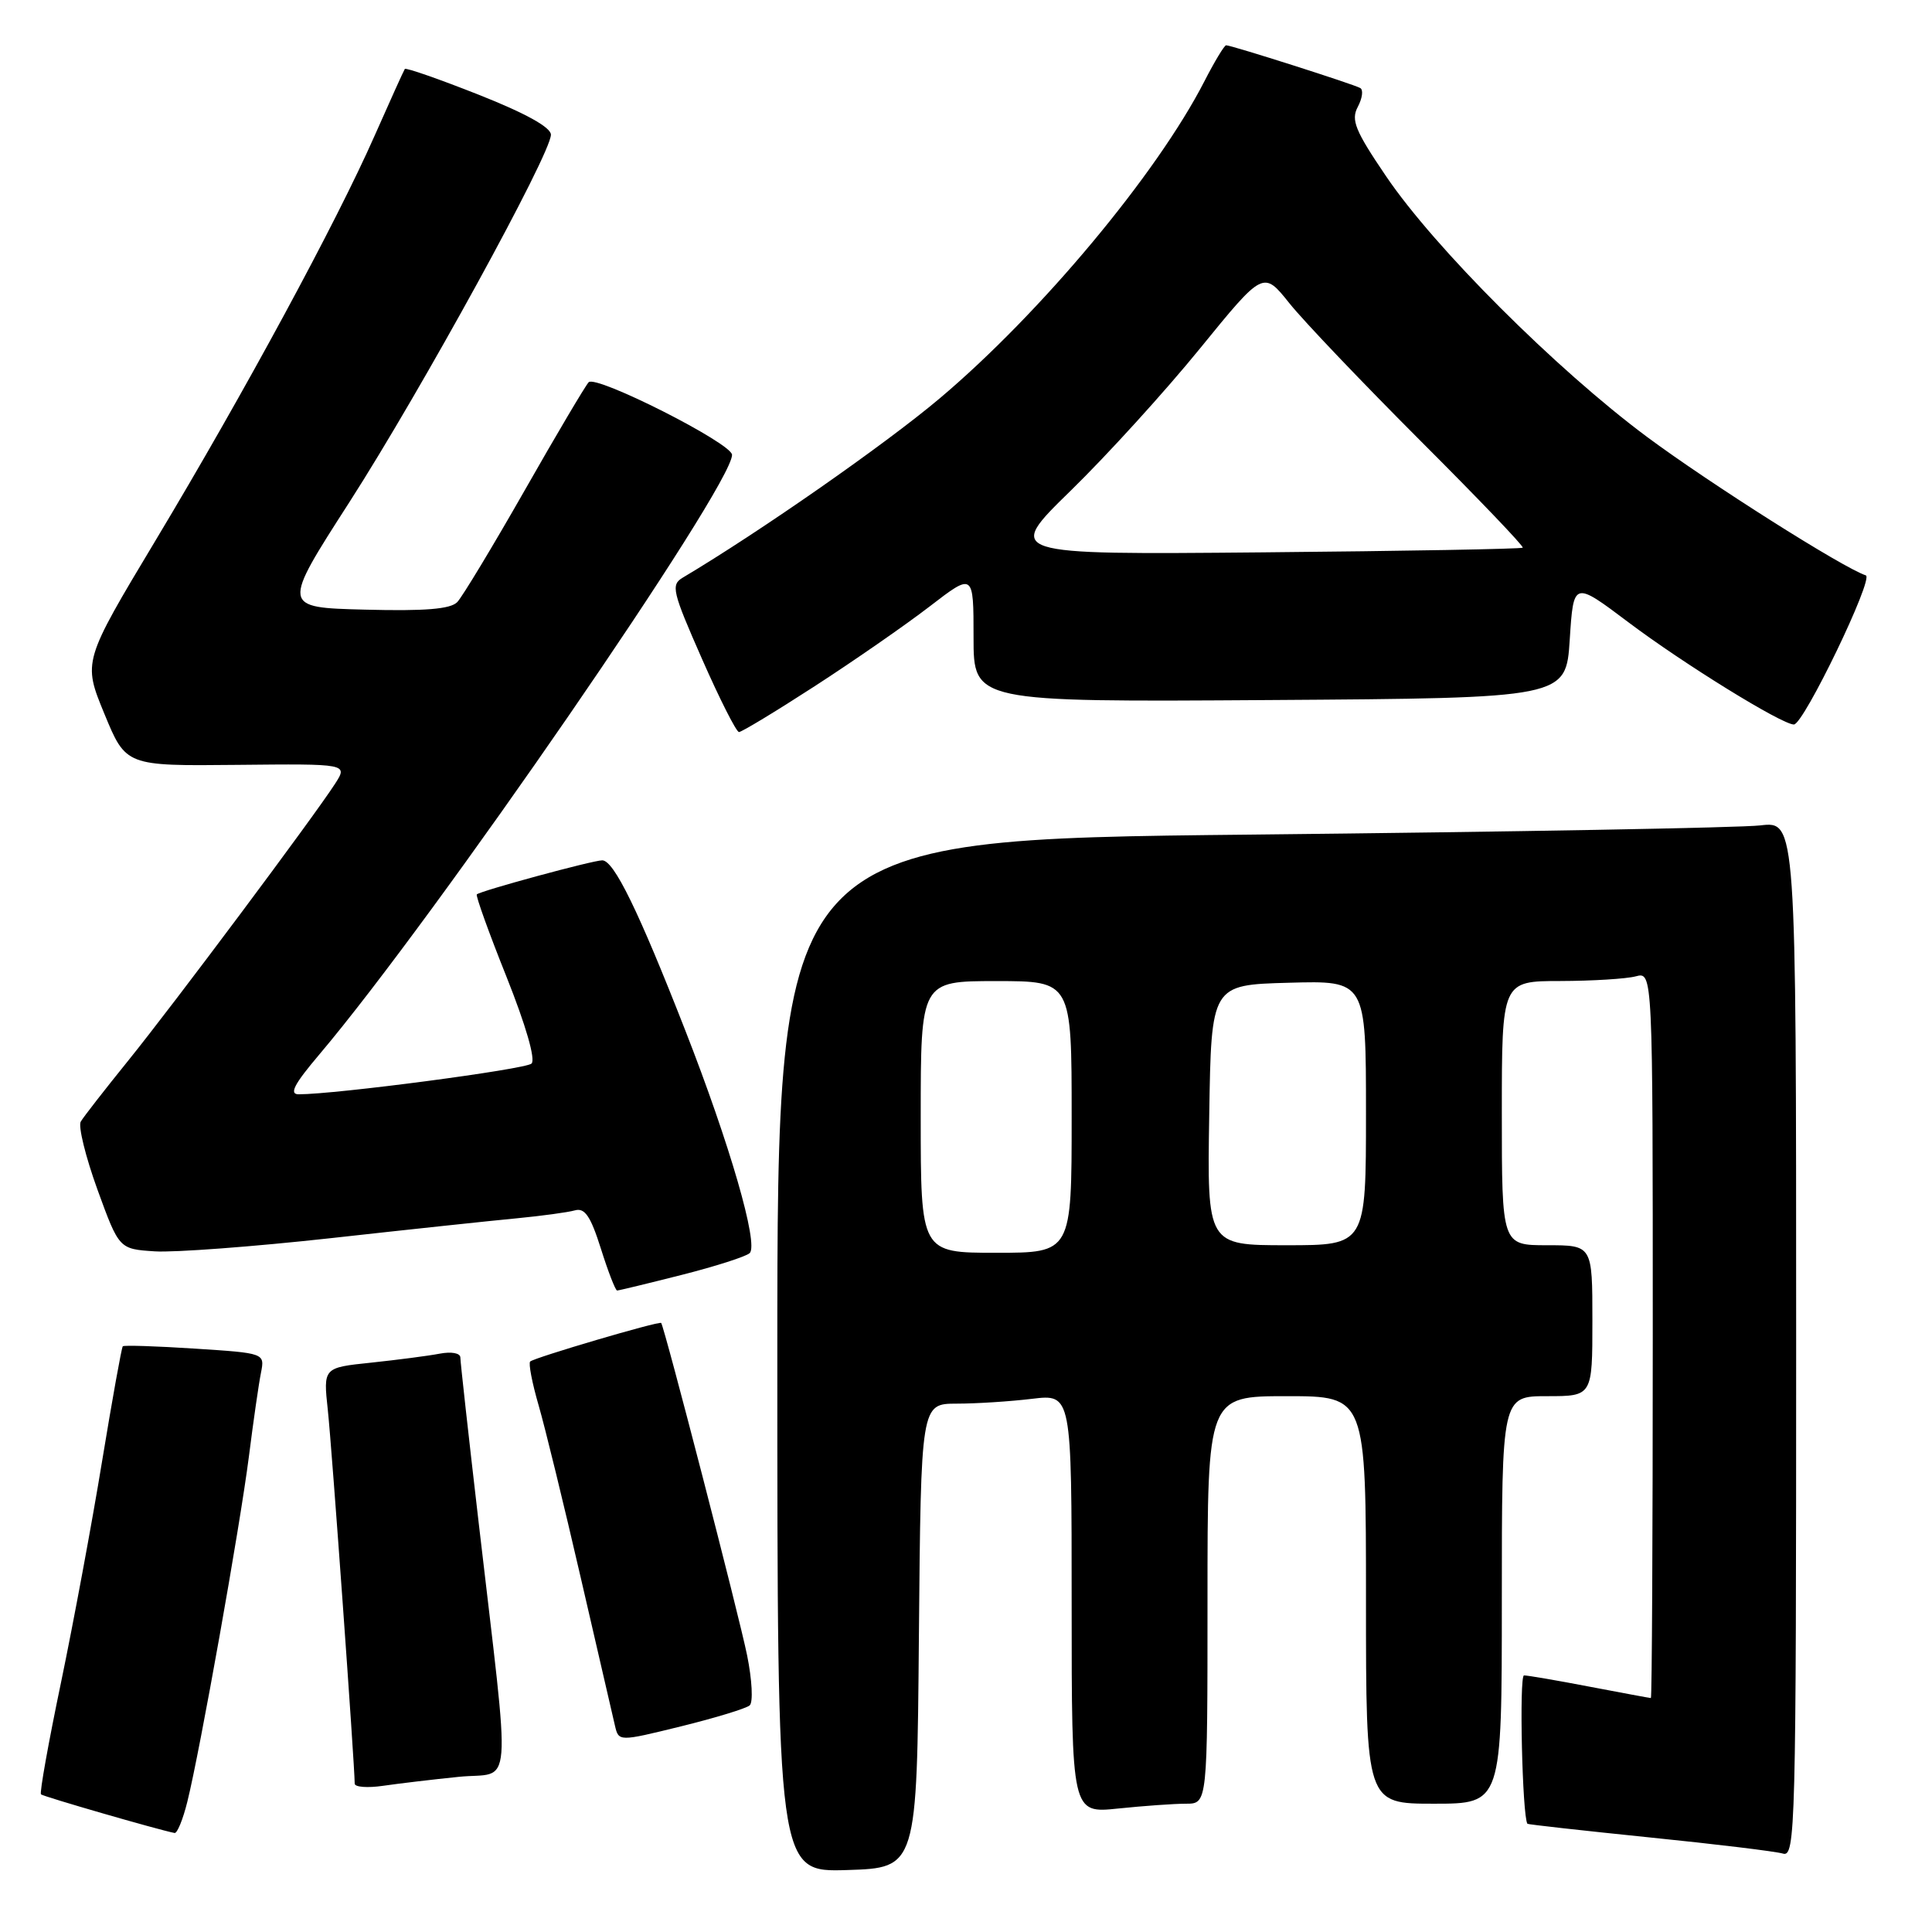 <?xml version="1.0" encoding="UTF-8" standalone="no"?>
<!DOCTYPE svg PUBLIC "-//W3C//DTD SVG 1.1//EN" "http://www.w3.org/Graphics/SVG/1.1/DTD/svg11.dtd" >
<svg xmlns="http://www.w3.org/2000/svg" xmlns:xlink="http://www.w3.org/1999/xlink" version="1.1" viewBox="0 0 256 256">
 <g >
 <path fill="currentColor"
d=" M 121.76 216.75 C 122.03 186.00 122.03 186.00 126.76 185.99 C 129.37 185.99 133.86 185.70 136.75 185.35 C 142.00 184.72 142.00 184.72 142.00 212.50 C 142.00 240.28 142.00 240.28 148.15 239.64 C 151.53 239.29 155.58 239.00 157.15 239.00 C 160.00 239.00 160.00 239.00 160.00 212.00 C 160.00 185.00 160.00 185.00 170.50 185.00 C 181.00 185.00 181.00 185.00 181.00 212.00 C 181.00 239.00 181.00 239.00 190.00 239.00 C 199.00 239.00 199.00 239.00 199.00 212.00 C 199.00 185.00 199.00 185.00 205.00 185.00 C 211.00 185.00 211.00 185.00 211.00 175.00 C 211.00 165.00 211.00 165.00 205.00 165.00 C 199.00 165.00 199.00 165.00 199.00 147.50 C 199.00 130.00 199.00 130.00 206.75 129.99 C 211.01 129.98 215.51 129.70 216.75 129.37 C 219.00 128.77 219.00 128.77 219.00 176.88 C 219.00 203.35 218.89 225.00 218.75 225.00 C 218.61 225.00 214.97 224.32 210.66 223.50 C 206.35 222.67 202.43 222.00 201.94 222.00 C 201.28 222.00 201.71 240.66 202.39 241.66 C 202.45 241.75 209.70 242.56 218.50 243.46 C 227.30 244.35 235.29 245.32 236.25 245.61 C 237.90 246.11 238.00 242.40 238.00 177.47 C 238.00 108.81 238.00 108.81 233.25 109.37 C 230.64 109.68 200.26 110.23 165.75 110.59 C 103.00 111.24 103.00 111.24 103.00 179.66 C 103.00 248.08 103.00 248.08 112.25 247.79 C 121.50 247.50 121.50 247.50 121.76 216.75 Z  M 24.82 238.75 C 26.50 232.00 31.79 202.32 32.98 193.00 C 33.57 188.32 34.29 183.33 34.58 181.90 C 35.09 179.30 35.09 179.30 25.83 178.70 C 20.73 178.37 16.43 178.23 16.27 178.39 C 16.11 178.55 14.88 185.40 13.53 193.60 C 12.19 201.80 9.73 215.02 8.08 222.96 C 6.42 230.90 5.23 237.56 5.43 237.76 C 5.72 238.05 20.97 242.46 23.13 242.88 C 23.48 242.95 24.24 241.09 24.82 238.75 Z  M 60.79 235.44 C 68.03 234.70 67.72 238.75 63.42 201.71 C 62.09 190.27 61.00 180.45 61.00 179.88 C 61.00 179.29 59.82 179.07 58.25 179.37 C 56.74 179.66 52.65 180.19 49.16 180.56 C 42.83 181.22 42.83 181.22 43.44 186.86 C 43.96 191.63 46.99 233.82 47.00 236.34 C 47.00 236.80 48.69 236.93 50.75 236.63 C 52.81 236.33 57.33 235.79 60.79 235.44 Z  M 99.34 225.97 C 99.81 225.55 99.65 222.58 99.00 219.36 C 97.95 214.13 88.03 175.80 87.61 175.30 C 87.36 175.01 70.77 179.90 70.25 180.41 C 70.01 180.65 70.51 183.25 71.36 186.18 C 72.21 189.10 74.72 199.38 76.94 209.00 C 79.16 218.62 81.20 227.46 81.48 228.64 C 81.98 230.78 81.98 230.78 90.24 228.75 C 94.78 227.63 98.88 226.38 99.34 225.97 Z  M 90.33 168.93 C 94.83 167.79 98.88 166.49 99.34 166.04 C 100.54 164.87 96.71 151.63 90.79 136.50 C 84.60 120.67 81.34 114.00 79.80 114.00 C 78.54 114.00 63.71 118.03 63.18 118.51 C 63.01 118.67 64.77 123.58 67.11 129.42 C 69.68 135.87 70.99 140.39 70.43 140.93 C 69.63 141.69 44.53 145.00 39.58 145.00 C 38.28 145.00 38.96 143.68 42.29 139.75 C 57.57 121.71 97.00 64.43 97.00 60.27 C 97.00 58.75 78.96 49.63 78.00 50.65 C 77.56 51.12 73.73 57.58 69.51 65.00 C 65.28 72.42 61.26 79.08 60.59 79.78 C 59.70 80.71 56.32 80.99 48.34 80.78 C 37.32 80.50 37.32 80.50 46.31 66.52 C 55.82 51.71 73.00 20.39 73.00 17.85 C 73.00 16.87 69.62 15.00 63.45 12.56 C 58.19 10.48 53.78 8.94 53.64 9.14 C 53.50 9.34 51.70 13.32 49.63 18.00 C 44.58 29.45 32.37 52.02 20.63 71.58 C 10.98 87.66 10.98 87.66 13.83 94.58 C 16.68 101.50 16.68 101.50 31.39 101.35 C 46.10 101.20 46.10 101.20 44.40 103.85 C 41.54 108.28 23.04 133.05 17.02 140.50 C 13.91 144.35 11.06 148.00 10.70 148.62 C 10.34 149.23 11.34 153.28 12.91 157.62 C 15.78 165.50 15.78 165.50 20.50 165.81 C 23.09 165.98 33.60 165.19 43.86 164.06 C 54.11 162.92 65.20 161.74 68.50 161.43 C 71.80 161.11 75.26 160.64 76.18 160.38 C 77.49 160.01 78.26 161.15 79.62 165.45 C 80.58 168.50 81.55 171.00 81.77 171.00 C 81.99 171.00 85.84 170.07 90.33 168.93 Z  M 107.96 90.92 C 113.12 87.58 119.97 82.83 123.18 80.36 C 129.00 75.88 129.00 75.88 129.00 84.45 C 129.00 93.02 129.00 93.02 168.25 92.76 C 207.50 92.50 207.50 92.50 208.00 84.74 C 208.50 76.98 208.50 76.98 215.78 82.46 C 223.07 87.95 236.10 96.00 237.70 96.00 C 238.99 96.00 248.34 76.61 247.23 76.24 C 244.18 75.23 226.53 64.05 218.21 57.87 C 206.20 48.93 190.09 32.85 183.66 23.35 C 179.56 17.31 178.99 15.90 179.91 14.17 C 180.51 13.04 180.67 11.92 180.25 11.67 C 179.44 11.18 163.18 6.00 162.47 6.00 C 162.23 6.00 160.94 8.14 159.60 10.75 C 153.30 23.05 137.88 41.52 124.50 52.80 C 117.25 58.91 100.66 70.48 90.47 76.54 C 88.87 77.49 89.08 78.36 93.01 87.29 C 95.36 92.63 97.57 97.00 97.92 97.00 C 98.27 97.00 102.79 94.27 107.96 90.92 Z  M 122.00 148.00 C 122.00 130.00 122.00 130.00 132.00 130.00 C 142.00 130.00 142.00 130.00 142.00 148.00 C 142.00 166.00 142.00 166.00 132.00 166.00 C 122.00 166.00 122.00 166.00 122.00 148.00 Z  M 160.23 147.75 C 160.50 130.50 160.50 130.50 170.75 130.22 C 181.00 129.93 181.00 129.93 181.00 147.47 C 181.00 165.00 181.00 165.00 170.48 165.00 C 159.95 165.00 159.95 165.00 160.23 147.75 Z  M 141.89 65.00 C 146.68 60.33 154.38 51.86 159.00 46.18 C 167.40 35.86 167.40 35.86 170.85 40.18 C 172.75 42.56 180.56 50.74 188.19 58.38 C 195.83 66.01 201.94 72.39 201.77 72.57 C 201.60 72.74 186.09 73.02 167.32 73.19 C 133.18 73.50 133.18 73.50 141.89 65.00 Z "/>
</g>
</svg>